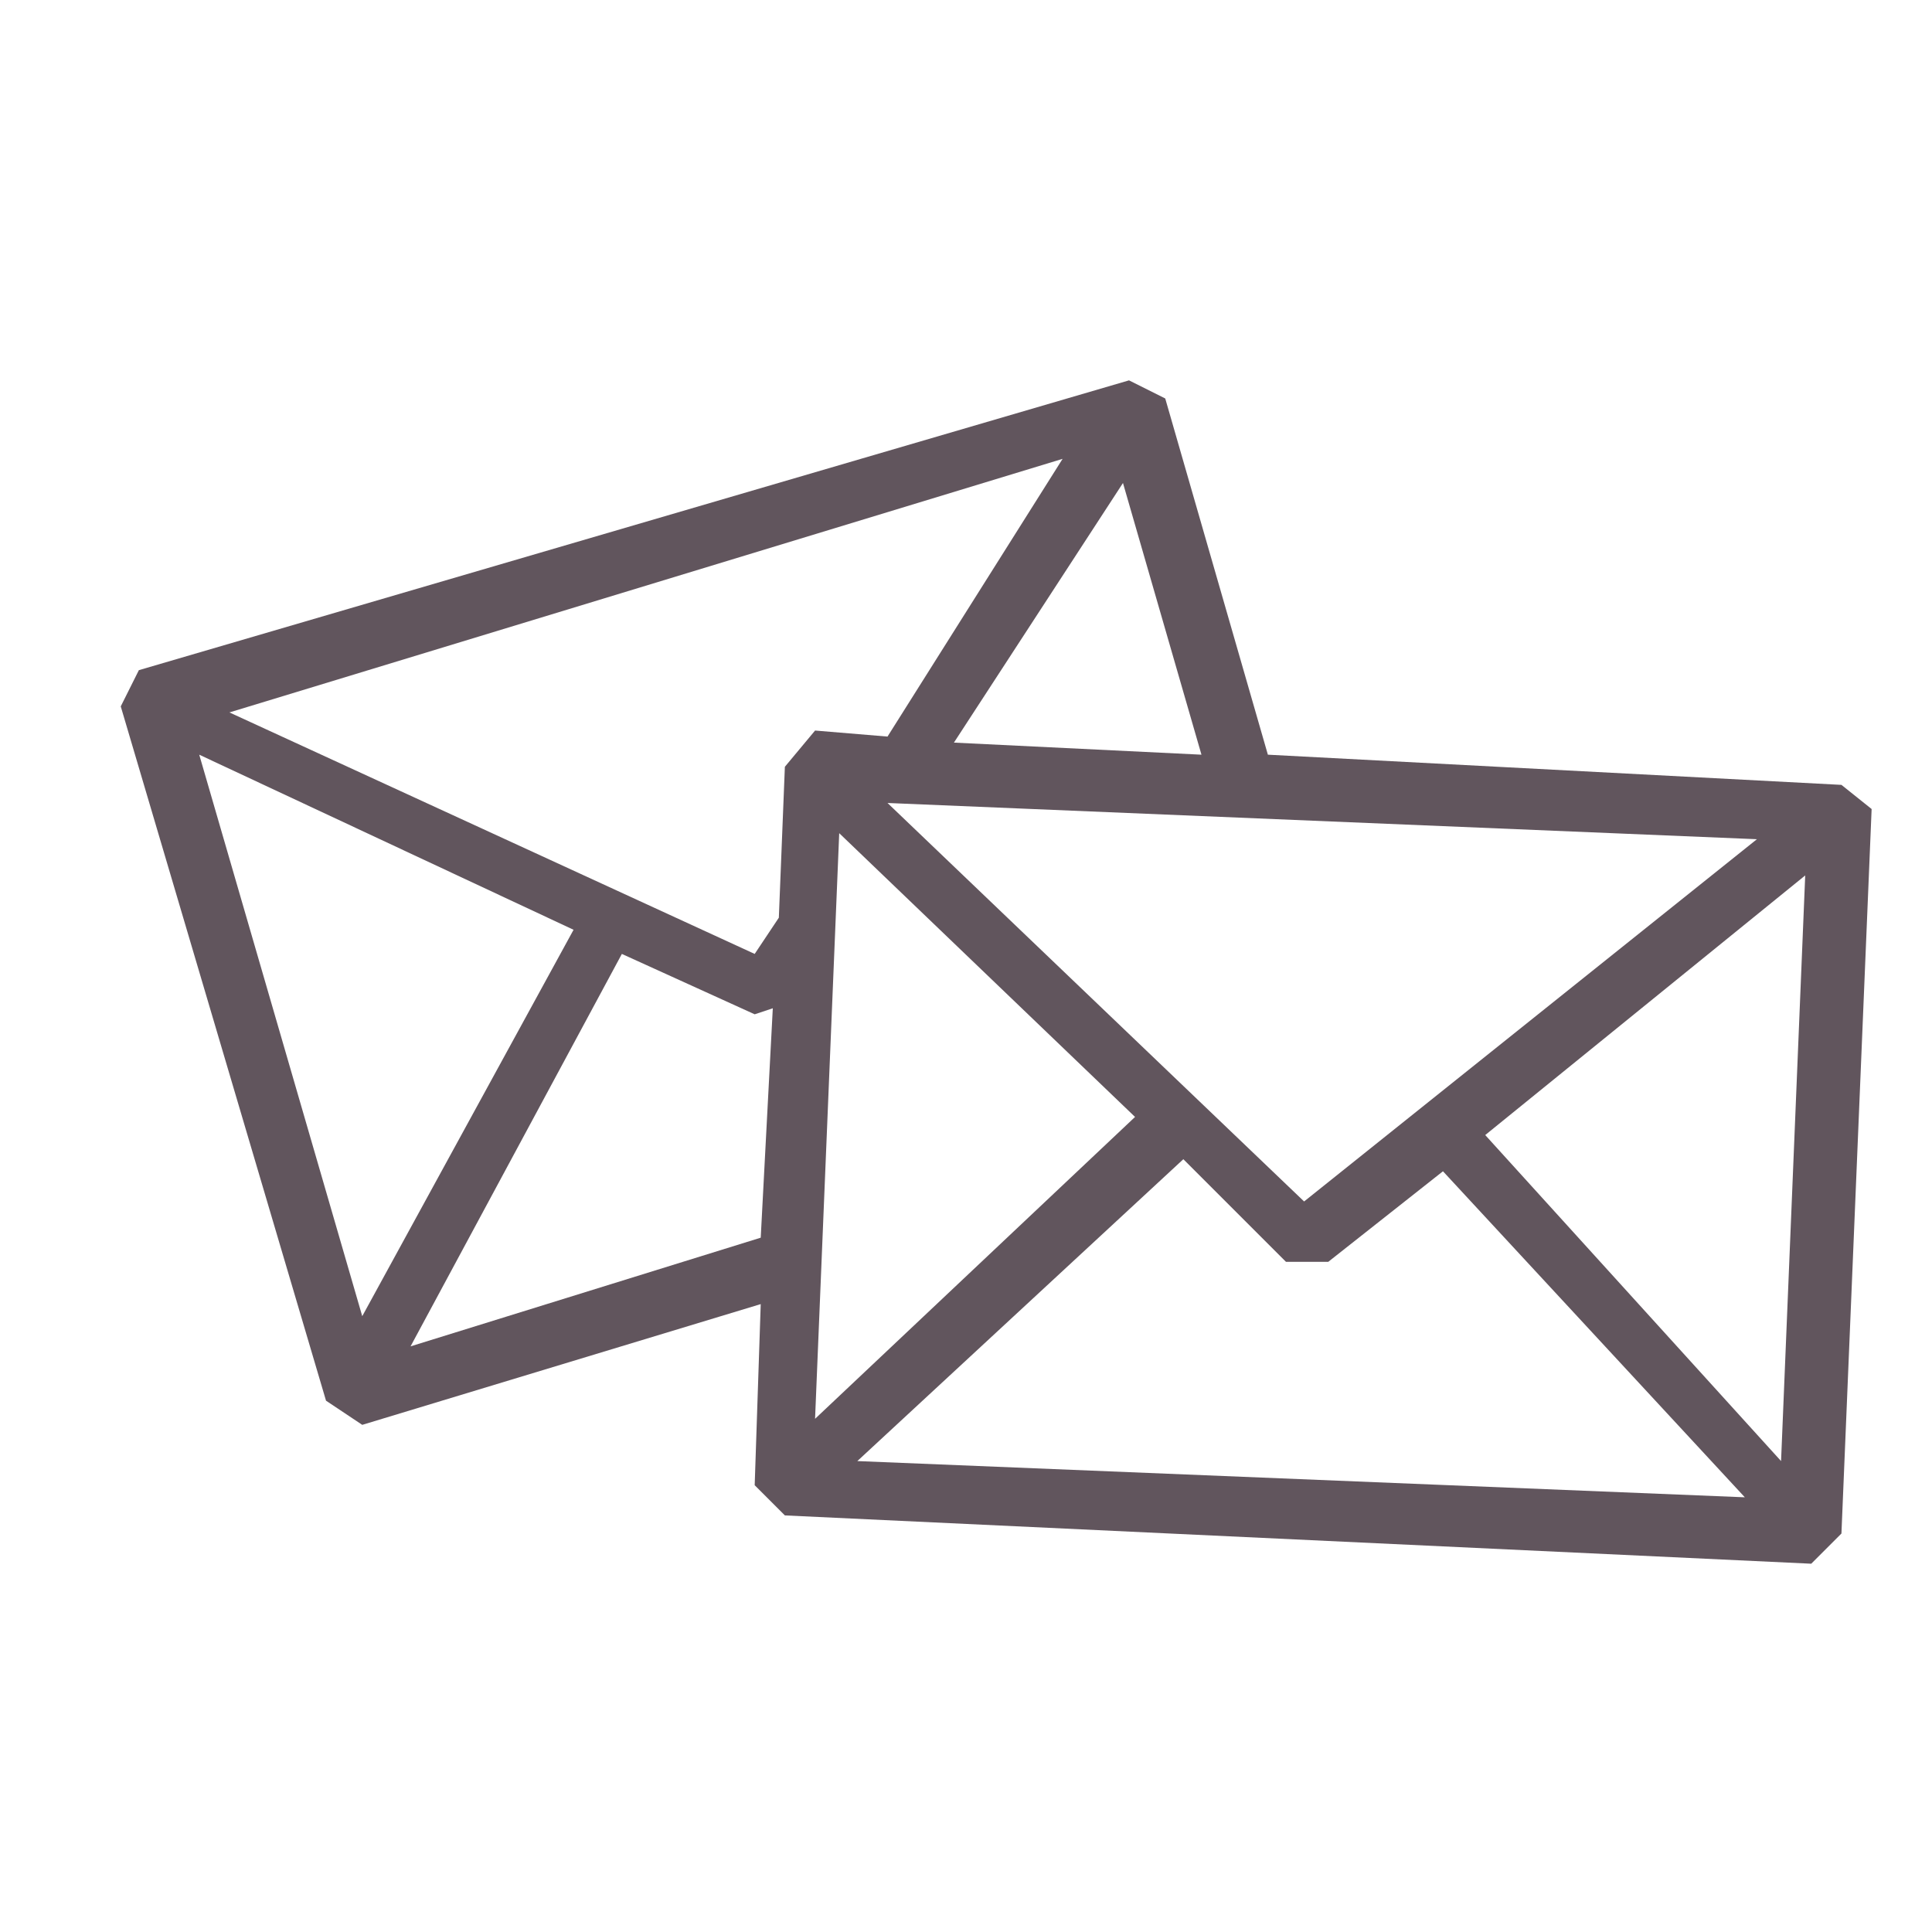 <?xml version="1.0" encoding="utf-8"?>
<!-- Generator: Adobe Illustrator 18.1.1, SVG Export Plug-In . SVG Version: 6.00 Build 0)  -->
<svg stroke="none" version="1.1" id="Layer_1" xmlns="http://www.w3.org/2000/svg" xmlns:xlink="http://www.w3.org/1999/xlink" x="0px" y="0px"
	 viewBox="0 0 32 32" enable-background="new 0 0 32 32" xml:space="preserve">
<path fill="#61555D" d="M30.5,13L21,12.5l-1.7-5.9l-0.6-0.3L2.3,11.1L2,11.7l3.4,11.5L6,23.6l6.6-2l-0.1,3l0.5,0.5l17,0.8l0.5-0.5
	l0.5-12L30.5,13z M29.1,13.9l-7.5,6l-6.9-6.6L29.1,13.9z M19.9,12.5l-4.1-0.2L18.6,8L19.9,12.5z M17.6,7.6l-2.9,4.6l-1.2-0.1
	L13,12.7l-0.1,2.5l-0.4,0.6l-8.7-4L17.6,7.6z M6,21.8l-2.7-9.3l6.2,2.9L6,21.8z M6.8,22.3l3.5-6.5l2.2,1l0.3-0.1l-0.2,3.8L6.8,22.3z
	 M13.9,13.8l4.9,4.7l-5.3,5L13.9,13.8z M14.2,24.2l5.4-5l1.7,1.7l0.7,0l1.9-1.5l5,5.4L14.2,24.2z M29.5,24.2l-4.9-5.4l5.3-4.3
	L29.5,24.2z"/>
</svg>
